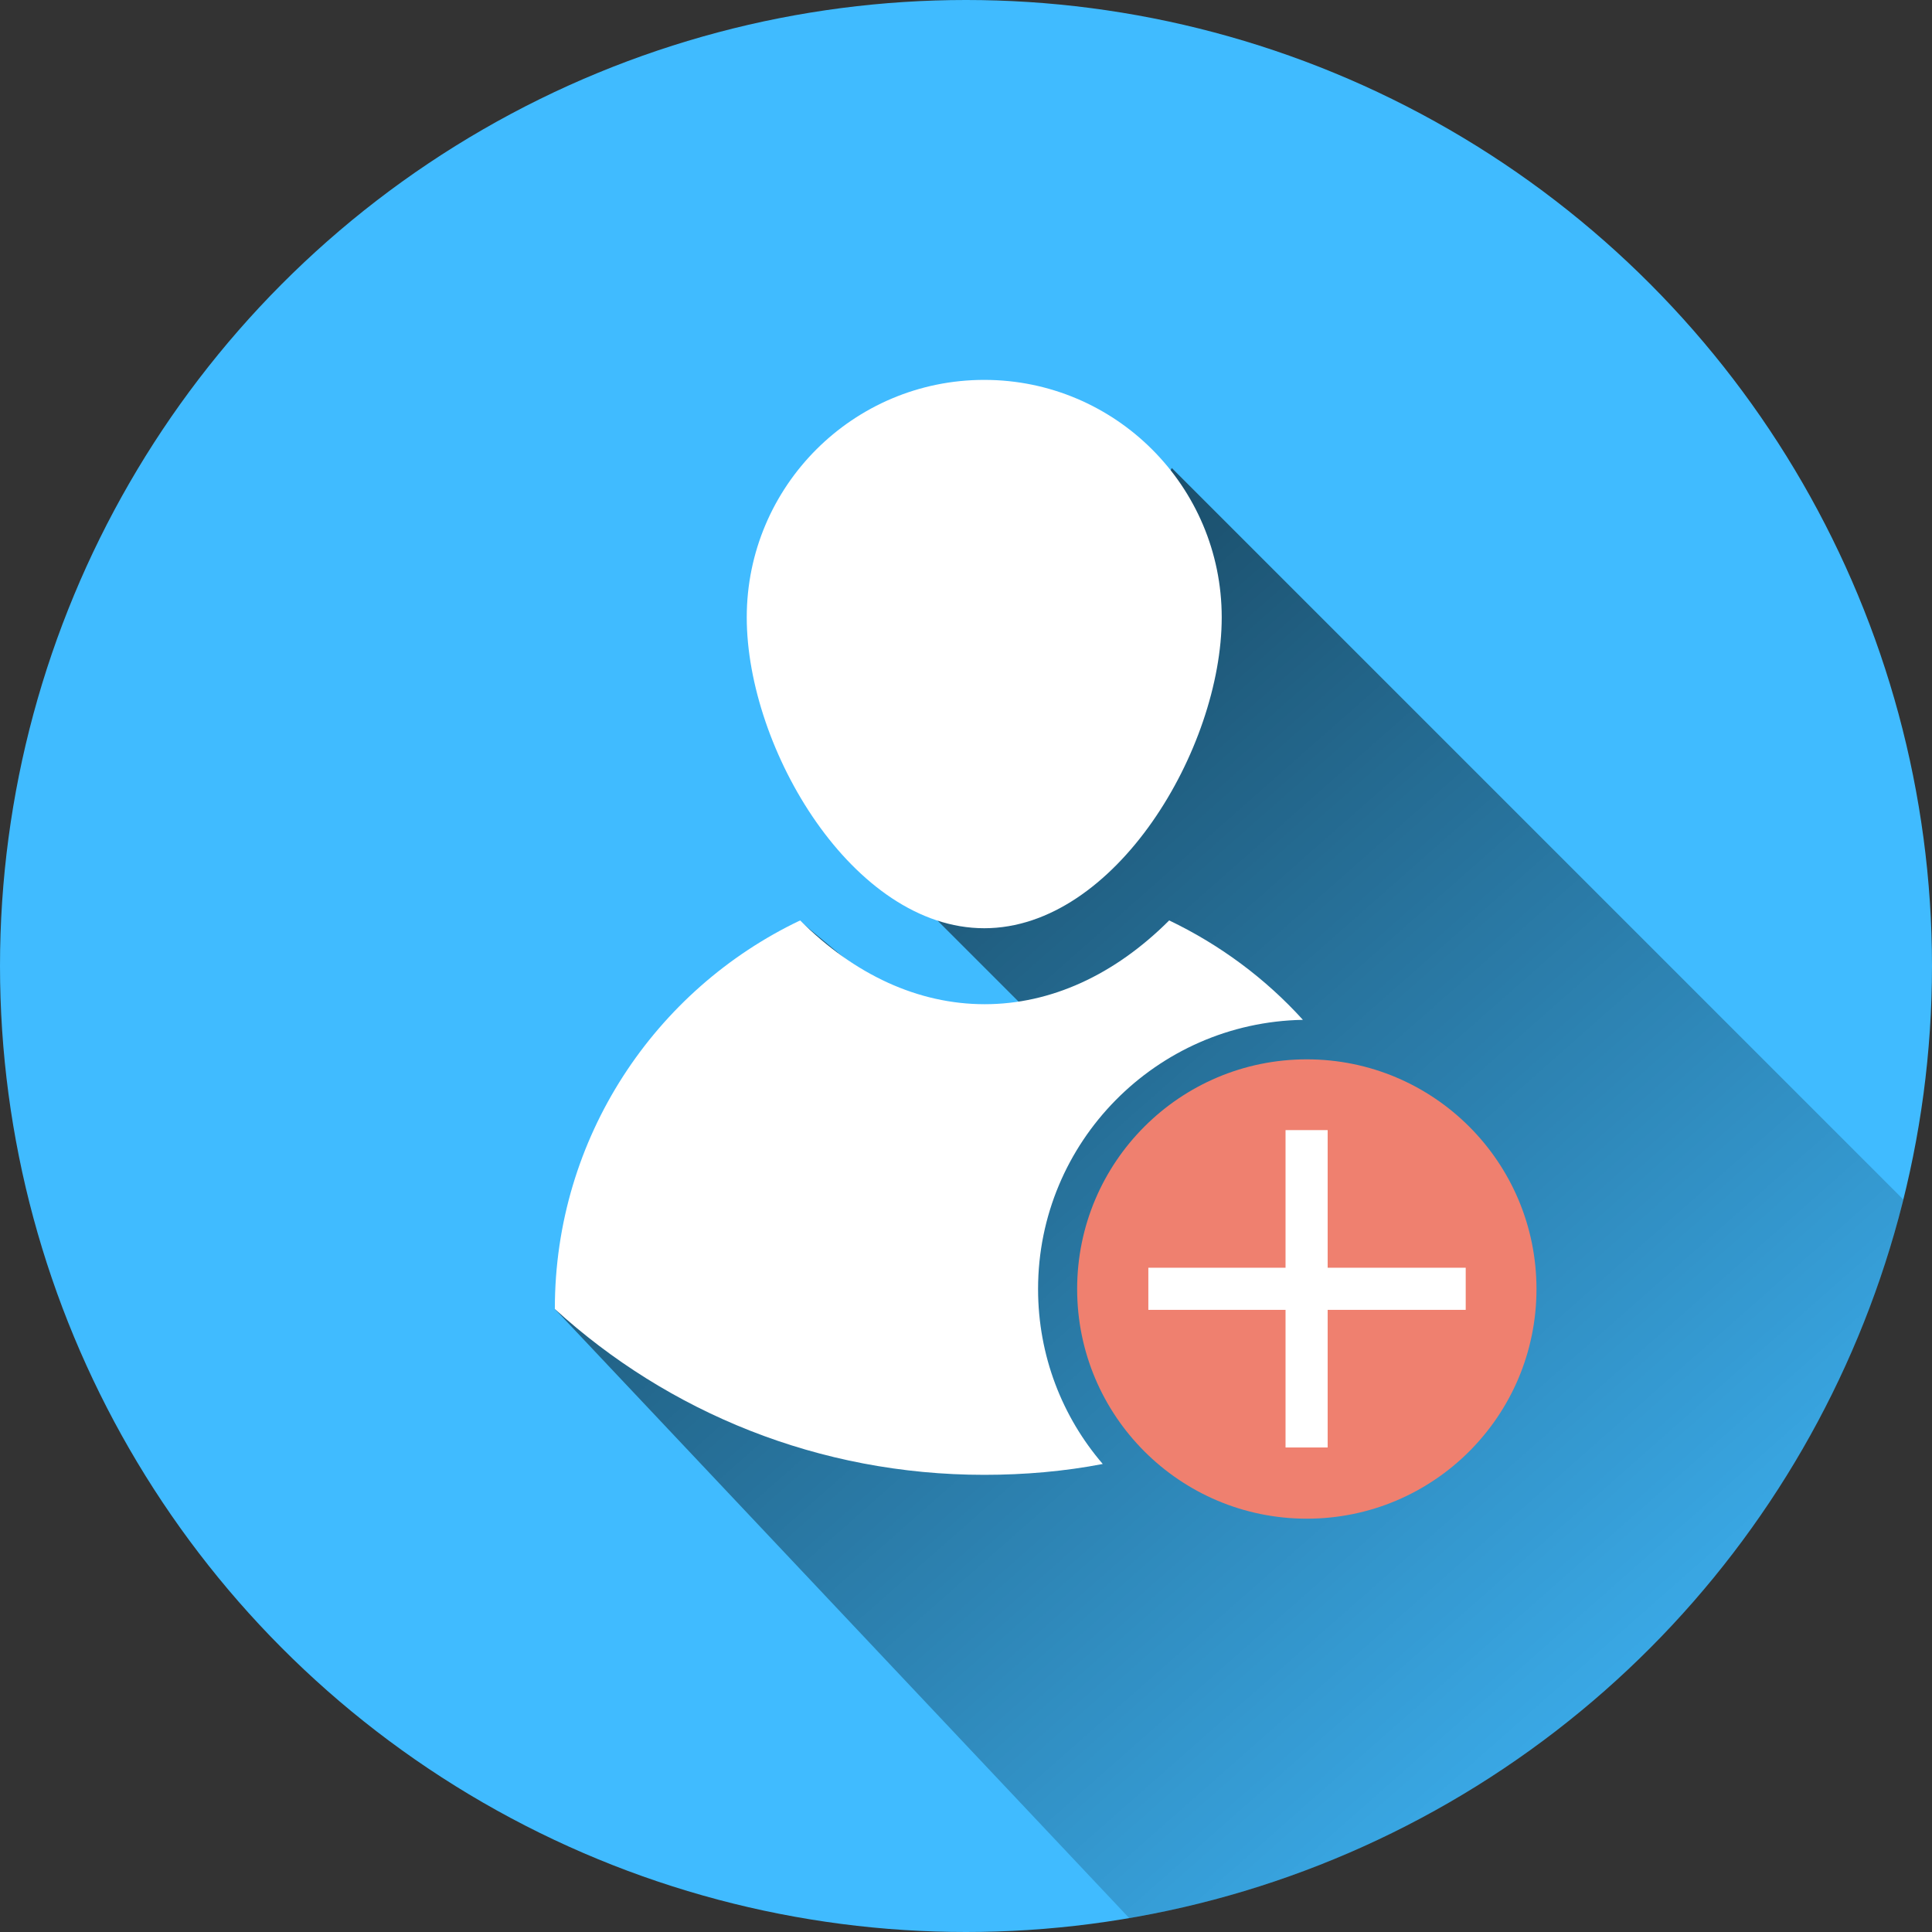 <?xml version="1.0" encoding="utf-8"?>
<!-- Generator: Adobe Illustrator 18.0.0, SVG Export Plug-In . SVG Version: 6.00 Build 0)  -->
<!DOCTYPE svg PUBLIC "-//W3C//DTD SVG 1.1//EN" "http://www.w3.org/Graphics/SVG/1.1/DTD/svg11.dtd">
<svg version="1.1" xmlns="http://www.w3.org/2000/svg" xmlns:xlink="http://www.w3.org/1999/xlink" x="0px" y="0px"
	 viewBox="64.7 160.8 445 445" enable-background="new 64.7 160.8 445 445" xml:space="preserve">
<rect x="64.7" y="160.8" width="445" height="445" fill="#333333" stroke="none"/>
<g id="圖層_2">
</g>
<g id="Layer_1">
	<g>
		<circle fill="#40BBFF" cx="287.2" cy="383.3" r="222.5"/>
		<g>
			<defs>
				<circle id="SVGID_1_" cx="287.2" cy="383.3" r="222.5"/>
			</defs>
			<clipPath id="SVGID_2_">
				<use xlink:href="#SVGID_1_"  overflow="visible"/>
			</clipPath>
			<linearGradient id="SVGID_3_" gradientUnits="userSpaceOnUse" x1="476.191" y1="592.606" x2="238.155" y2="322.933">
				<stop  offset="0" style="stop-color:#000000;stop-opacity:0"/>
				<stop  offset="1" style="stop-color:#000000"/>
			</linearGradient>
			<polygon opacity="0.62" clip-path="url(#SVGID_2_)" fill="url(#SVGID_3_)" points="528.2,502.9 542.1,476.1 334.6,268.6 
				280.7,372.9 302.3,394.5 287.2,404.8 248.9,372.9 192.5,462.3 337.9,616.5 530,561 500,531.1 			"/>
		</g>
		<g>
			<g>
				<path fill="#FFFFFF" d="M303.8,457.7c0,15.4,5.6,29.5,14.9,40.3c-8.8,1.7-18,2.5-27.3,2.5c-38.1,0-72.8-14.4-98.9-38.2v-0.1
					c0-39.4,23.1-73.5,56.5-89.4c12.5,12.5,27.2,19.3,42.5,19.3c15.2,0,29.9-6.7,42.5-19.3c11.7,5.6,22.2,13.4,30.8,22.9
					C331,396.3,303.8,423.9,303.8,457.7z"/>
				<path fill="#FFFFFF" d="M291.4,248.3c30.2,0,54.7,24.5,54.7,54.7c0,30.2-24.5,71.6-54.7,71.6c-30.2,0-54.7-41.3-54.7-71.6
					C236.7,272.8,261.2,248.3,291.4,248.3z"/>
			</g>
			<circle fill="#EF806F" cx="365.7" cy="457.7" r="52.9"/>
			<rect x="329.2" y="452.8" fill="#FFFFFF" width="73.1" height="9.7"/>
			<rect x="360.8" y="421.1" fill="#FFFFFF" width="9.7" height="73.1"/>
		</g>
	</g>
</g>
</svg>
